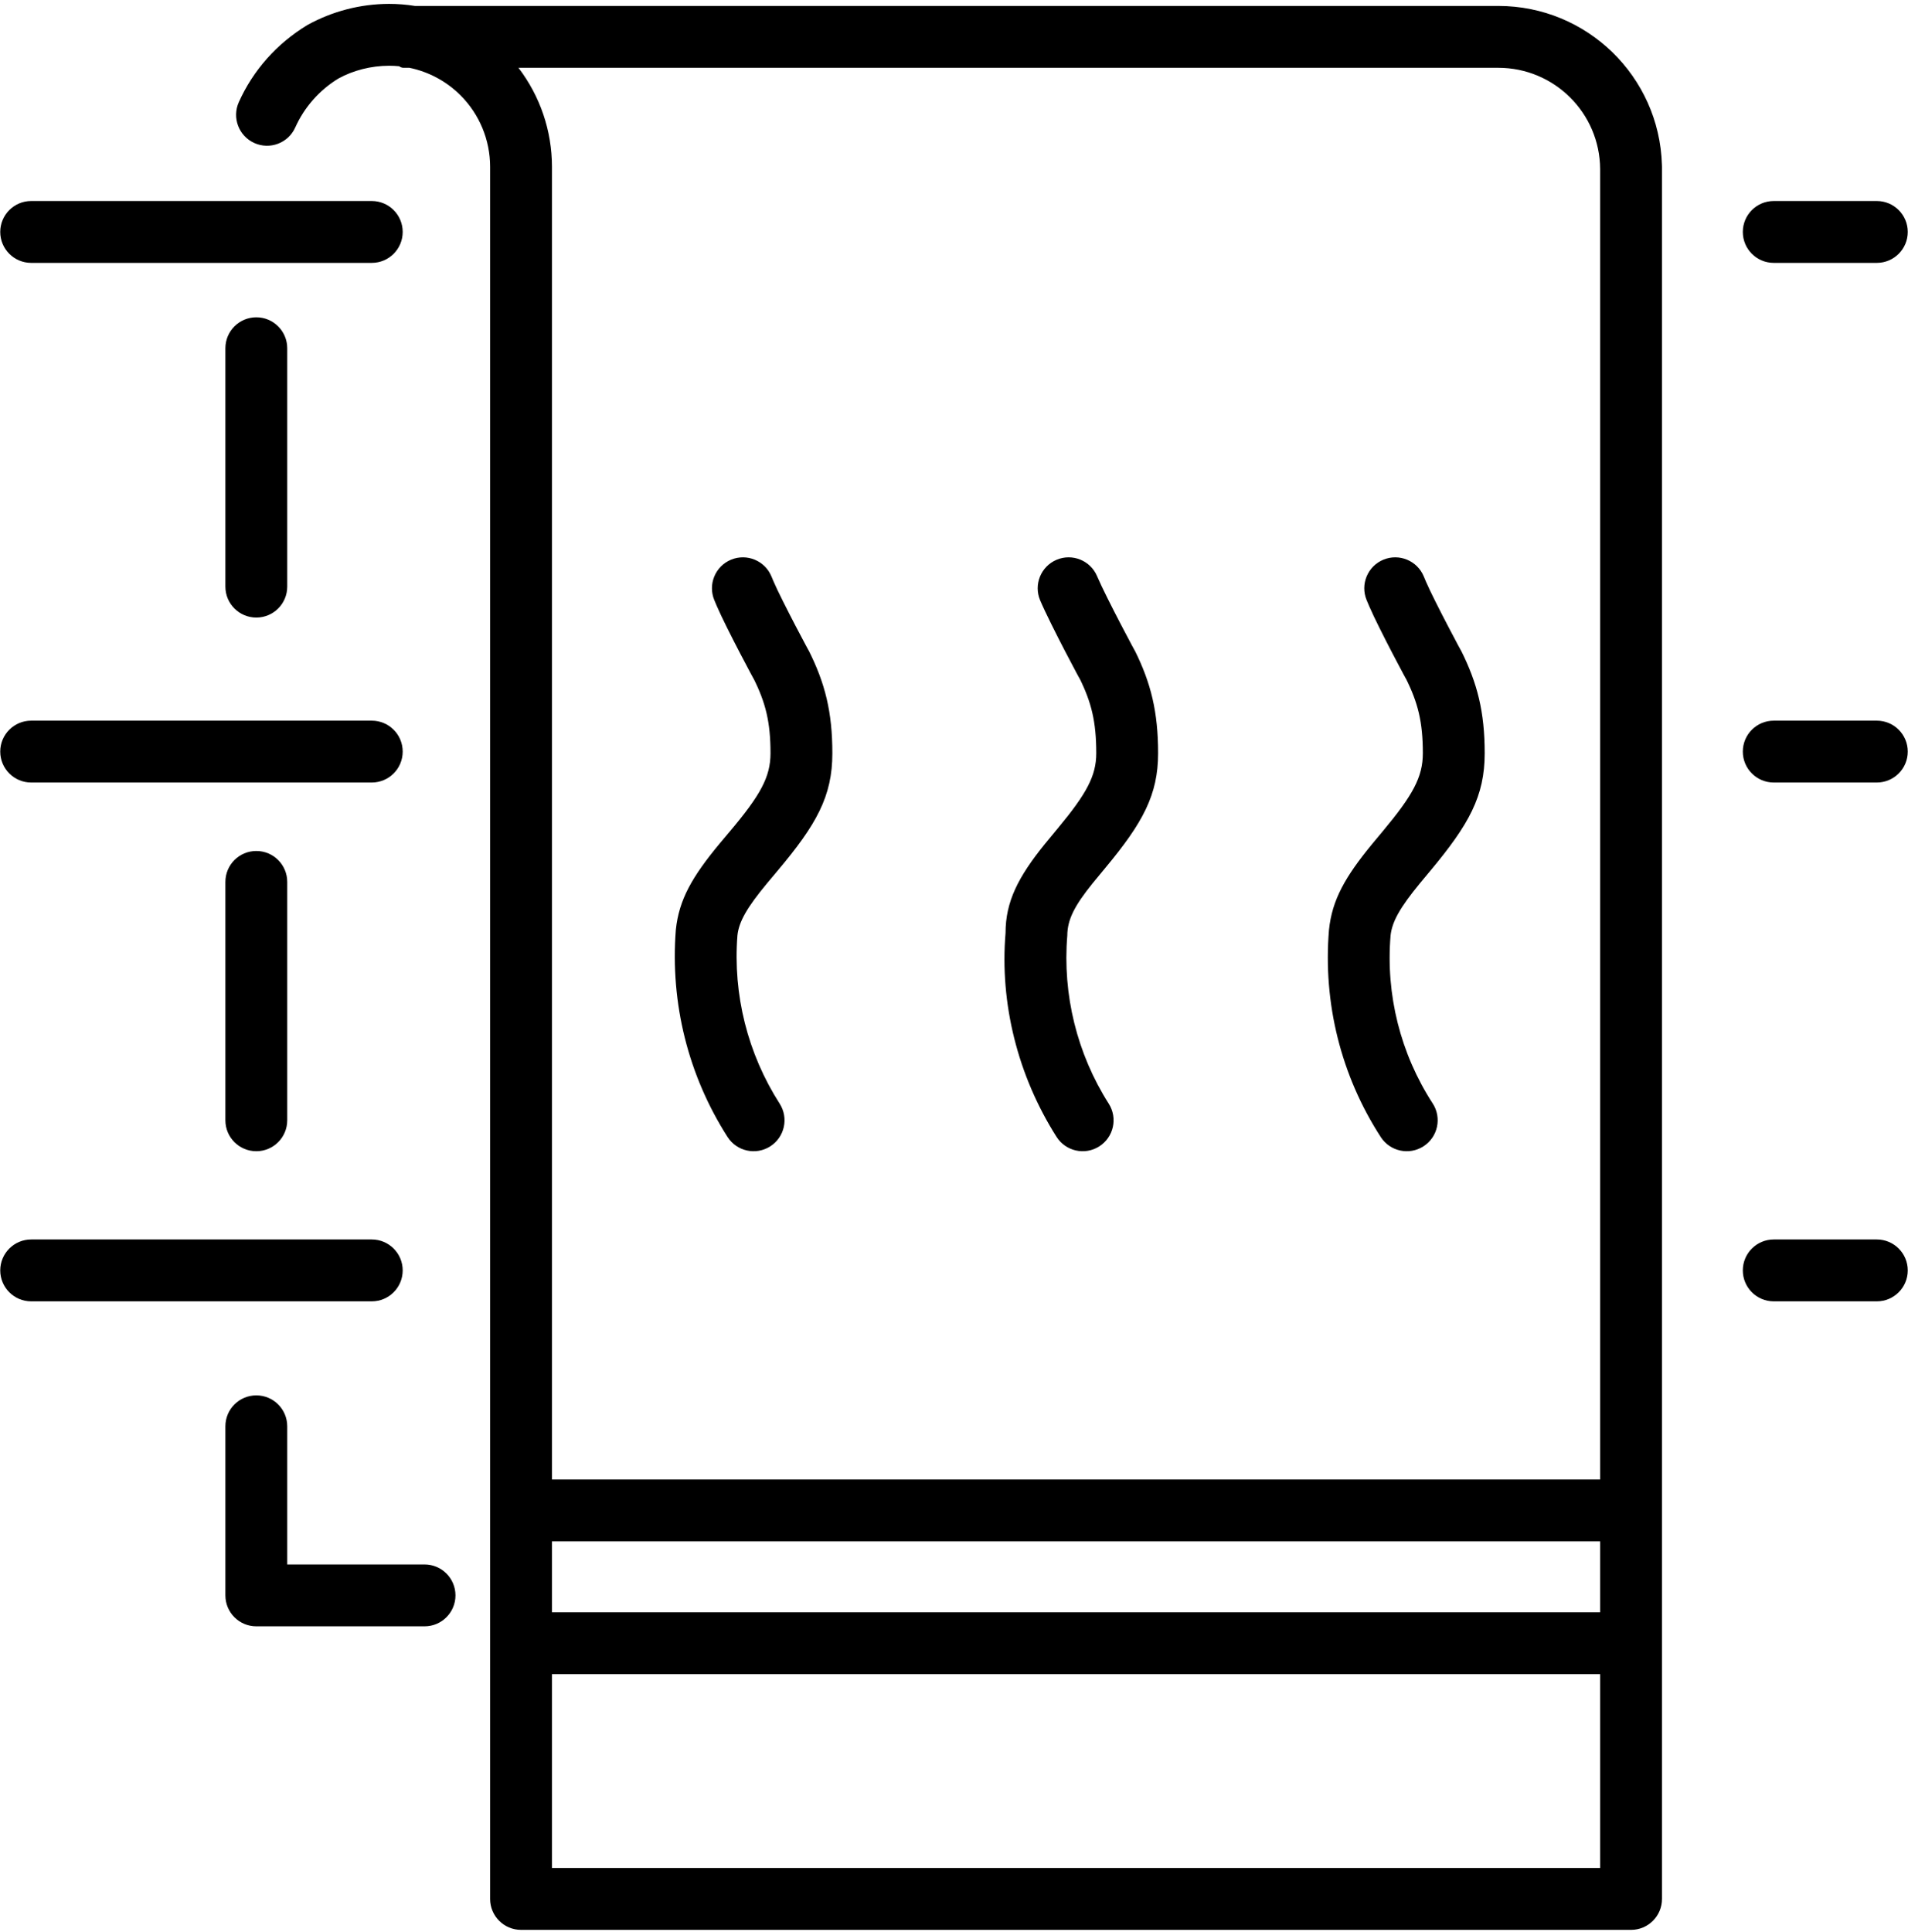 <svg viewBox="0 0 482 488" version="1.1" xmlns="http://www.w3.org/2000/svg" xmlns:xlink="http://www.w3.org/1999/xlink">
    <defs></defs>
    <g id="Page-1" stroke-width="1" fill-rule="evenodd">
        <g id="toweldryer" fill-rule="nonzero">
            <path d="M72.562,148.167 C72.562,152.481 69.065,155.979 64.75,155.979 C60.435,155.979 56.938,152.481 56.938,148.167 L56.938,87.958 C56.938,83.644 60.435,80.146 64.75,80.146 C69.065,80.146 72.562,83.644 72.562,87.958 L72.562,148.167 Z" id="Shape"></path>
            <path d="M72.562,282.958 C72.562,287.273 69.065,290.771 64.75,290.771 C60.435,290.771 56.938,287.273 56.938,282.958 L56.938,222.75 C56.938,218.435 60.435,214.938 64.75,214.938 C69.065,214.938 72.562,218.435 72.562,222.75 L72.562,282.958 Z" id="Shape"></path>
            <path d="M107.25,395.146 C111.565,395.146 115.062,398.644 115.062,402.958 C115.062,407.273 111.565,410.771 107.25,410.771 L64.75,410.771 C60.435,410.771 56.938,407.273 56.938,402.958 L56.938,360.25 C56.938,355.935 60.435,352.438 64.75,352.438 C69.065,352.438 72.562,355.935 72.562,360.25 L72.562,395.146 L107.25,395.146 Z M448.083,66.396 C443.769,66.396 440.271,62.898 440.271,58.583 C440.271,54.269 443.769,50.771 448.083,50.771 L474.125,50.771 C478.44,50.771 481.938,54.269 481.938,58.583 C481.938,62.898 478.44,66.396 474.125,66.396 L448.083,66.396 Z M7.875,66.396 C3.56,66.396 0.062,62.898 0.062,58.583 C0.062,54.269 3.56,50.771 7.875,50.771 L93.917,50.771 C98.231,50.771 101.729,54.269 101.729,58.583 C101.729,62.898 98.231,66.396 93.917,66.396 L7.875,66.396 Z M448.083,197.646 C443.769,197.646 440.271,194.148 440.271,189.833 C440.271,185.519 443.769,182.021 448.083,182.021 L474.125,182.021 C478.44,182.021 481.938,185.519 481.938,189.833 C481.938,194.148 478.44,197.646 474.125,197.646 L448.083,197.646 Z M7.875,197.646 C3.56,197.646 0.062,194.148 0.062,189.833 C0.062,185.519 3.56,182.021 7.875,182.021 L93.917,182.021 C98.231,182.021 101.729,185.519 101.729,189.833 C101.729,194.148 98.231,197.646 93.917,197.646 L7.875,197.646 Z M448.083,328.688 C443.769,328.688 440.271,325.19 440.271,320.875 C440.271,316.56 443.769,313.062 448.083,313.062 L474.125,313.062 C478.44,313.062 481.938,316.56 481.938,320.875 C481.938,325.19 478.44,328.688 474.125,328.688 L448.083,328.688 Z M7.875,328.688 C3.56,328.688 0.062,325.19 0.062,320.875 C0.062,316.56 3.56,313.062 7.875,313.062 L93.917,313.062 C98.231,313.062 101.729,316.56 101.729,320.875 C101.729,325.19 98.231,328.688 93.917,328.688 L7.875,328.688 Z" id="Combined-Shape"></path>
            <path d="M139.438,389.312 L139.438,407.229 L404.229,407.229 L404.229,389.312 L139.438,389.312 Z M139.438,373.688 L404.229,373.688 L404.229,42.672 C404.129,28.535 392.64,17.125 378.5,17.125 L130.972,17.125 C136.432,24.262 139.438,33.039 139.438,42.125 L139.438,373.688 Z M139.438,422.854 L139.438,471.812 L404.229,471.812 L404.229,422.854 L139.438,422.854 Z M419.854,42.647 C419.854,42.647 419.854,42.647 419.854,42.647 L419.854,479.625 C419.854,483.94 416.356,487.438 412.042,487.438 L131.625,487.438 C127.31,487.438 123.813,483.94 123.813,479.625 L123.813,42.125 C123.813,35.356 121.124,28.865 116.338,24.079 C112.779,20.521 108.278,18.122 103.428,17.125 L101.952,17.125 C101.543,17.125 101.173,16.985 100.841,16.731 C100.003,16.647 99.157,16.604 98.307,16.604 C93.721,16.613 89.212,17.782 85.483,19.837 C80.686,22.762 76.887,27.072 74.586,32.198 C72.82,36.135 68.197,37.894 64.26,36.128 C60.323,34.361 58.564,29.738 60.331,25.802 C63.923,17.795 69.857,11.064 77.634,6.331 C83.954,2.834 91.054,0.994 98.292,0.979 C100.492,0.979 102.674,1.155 104.819,1.5 L378.5,1.5 C400.899,1.5 419.159,19.313 419.835,41.579 C419.848,41.759 419.854,41.941 419.854,42.125 L419.854,42.647 Z M180.443,151.558 C178.8,147.568 180.702,143.002 184.692,141.359 C188.682,139.716 193.248,141.619 194.891,145.609 C195.165,146.269 195.165,146.269 195.439,146.912 C197.528,151.785 205.133,165.973 204.272,164.257 C208.422,172.535 210.271,179.803 210.271,190.25 C210.271,201.122 206.271,208.252 196.405,219.965 C195.046,221.576 194.4,222.343 193.756,223.12 C188.731,229.18 186.648,232.8 186.289,236.272 C185.127,251.213 188.872,266.125 196.954,278.745 C199.281,282.378 198.222,287.21 194.588,289.537 C190.955,291.864 186.123,290.805 183.796,287.172 C173.88,271.688 169.286,253.392 170.728,234.87 C171.51,227.248 174.857,221.433 181.727,213.147 C182.416,212.317 183.105,211.498 184.455,209.9 C192.065,200.864 194.646,196.263 194.646,190.25 C194.646,182.33 193.401,177.437 190.304,171.259 C191.438,173.52 183.484,158.682 181.078,153.07 C180.76,152.324 180.76,152.324 180.443,151.558 Z M262.764,151.63 C261.082,147.657 262.938,143.072 266.912,141.389 C270.885,139.707 275.47,141.563 277.152,145.537 C279.435,150.925 287.508,165.989 286.657,164.279 C290.744,172.495 292.562,179.785 292.562,190.25 C292.562,200.782 288.678,207.828 279.303,219.12 C277.621,221.138 276.845,222.075 276.064,223.042 C271.441,228.767 269.646,232.25 269.619,236.309 C268.389,251.226 272.067,266.136 280.094,278.768 C282.408,282.41 281.332,287.238 277.69,289.552 C274.048,291.866 269.22,290.79 266.906,287.148 C257.052,271.64 252.536,253.336 254.021,235.667 C254.021,227.712 257.216,221.511 263.908,213.225 C264.763,212.166 265.614,211.14 267.281,209.14 C274.452,200.502 276.938,195.994 276.938,190.25 C276.938,182.277 275.709,177.353 272.667,171.237 C273.8,173.515 265.377,157.799 262.764,151.63 Z M345.234,151.558 C343.591,147.568 345.494,143.002 349.484,141.359 C353.473,139.716 358.04,141.619 359.682,145.609 C359.956,146.269 359.956,146.269 360.23,146.912 C362.319,151.785 369.924,165.973 369.064,164.257 C373.214,172.535 375.062,179.803 375.062,190.25 C375.062,201.106 371.099,208.235 361.323,219.947 C359.979,221.554 359.979,221.554 358.703,223.094 C353.717,229.161 351.649,232.783 351.285,236.316 C350.042,251.235 353.786,266.146 361.93,278.708 C364.278,282.329 363.245,287.166 359.625,289.514 C356.005,291.861 351.167,290.829 348.82,287.208 C338.793,271.742 334.183,253.386 335.728,234.87 C336.508,227.265 339.825,221.456 346.632,213.173 C347.994,211.528 347.994,211.528 349.328,209.934 C356.877,200.889 359.438,196.285 359.438,190.25 C359.438,182.33 358.193,177.437 355.096,171.259 C356.229,173.52 348.276,158.682 345.87,153.07 C345.552,152.324 345.552,152.324 345.234,151.558 Z" id="Combined-Shape"></path>
        </g>
    </g>
</svg>
